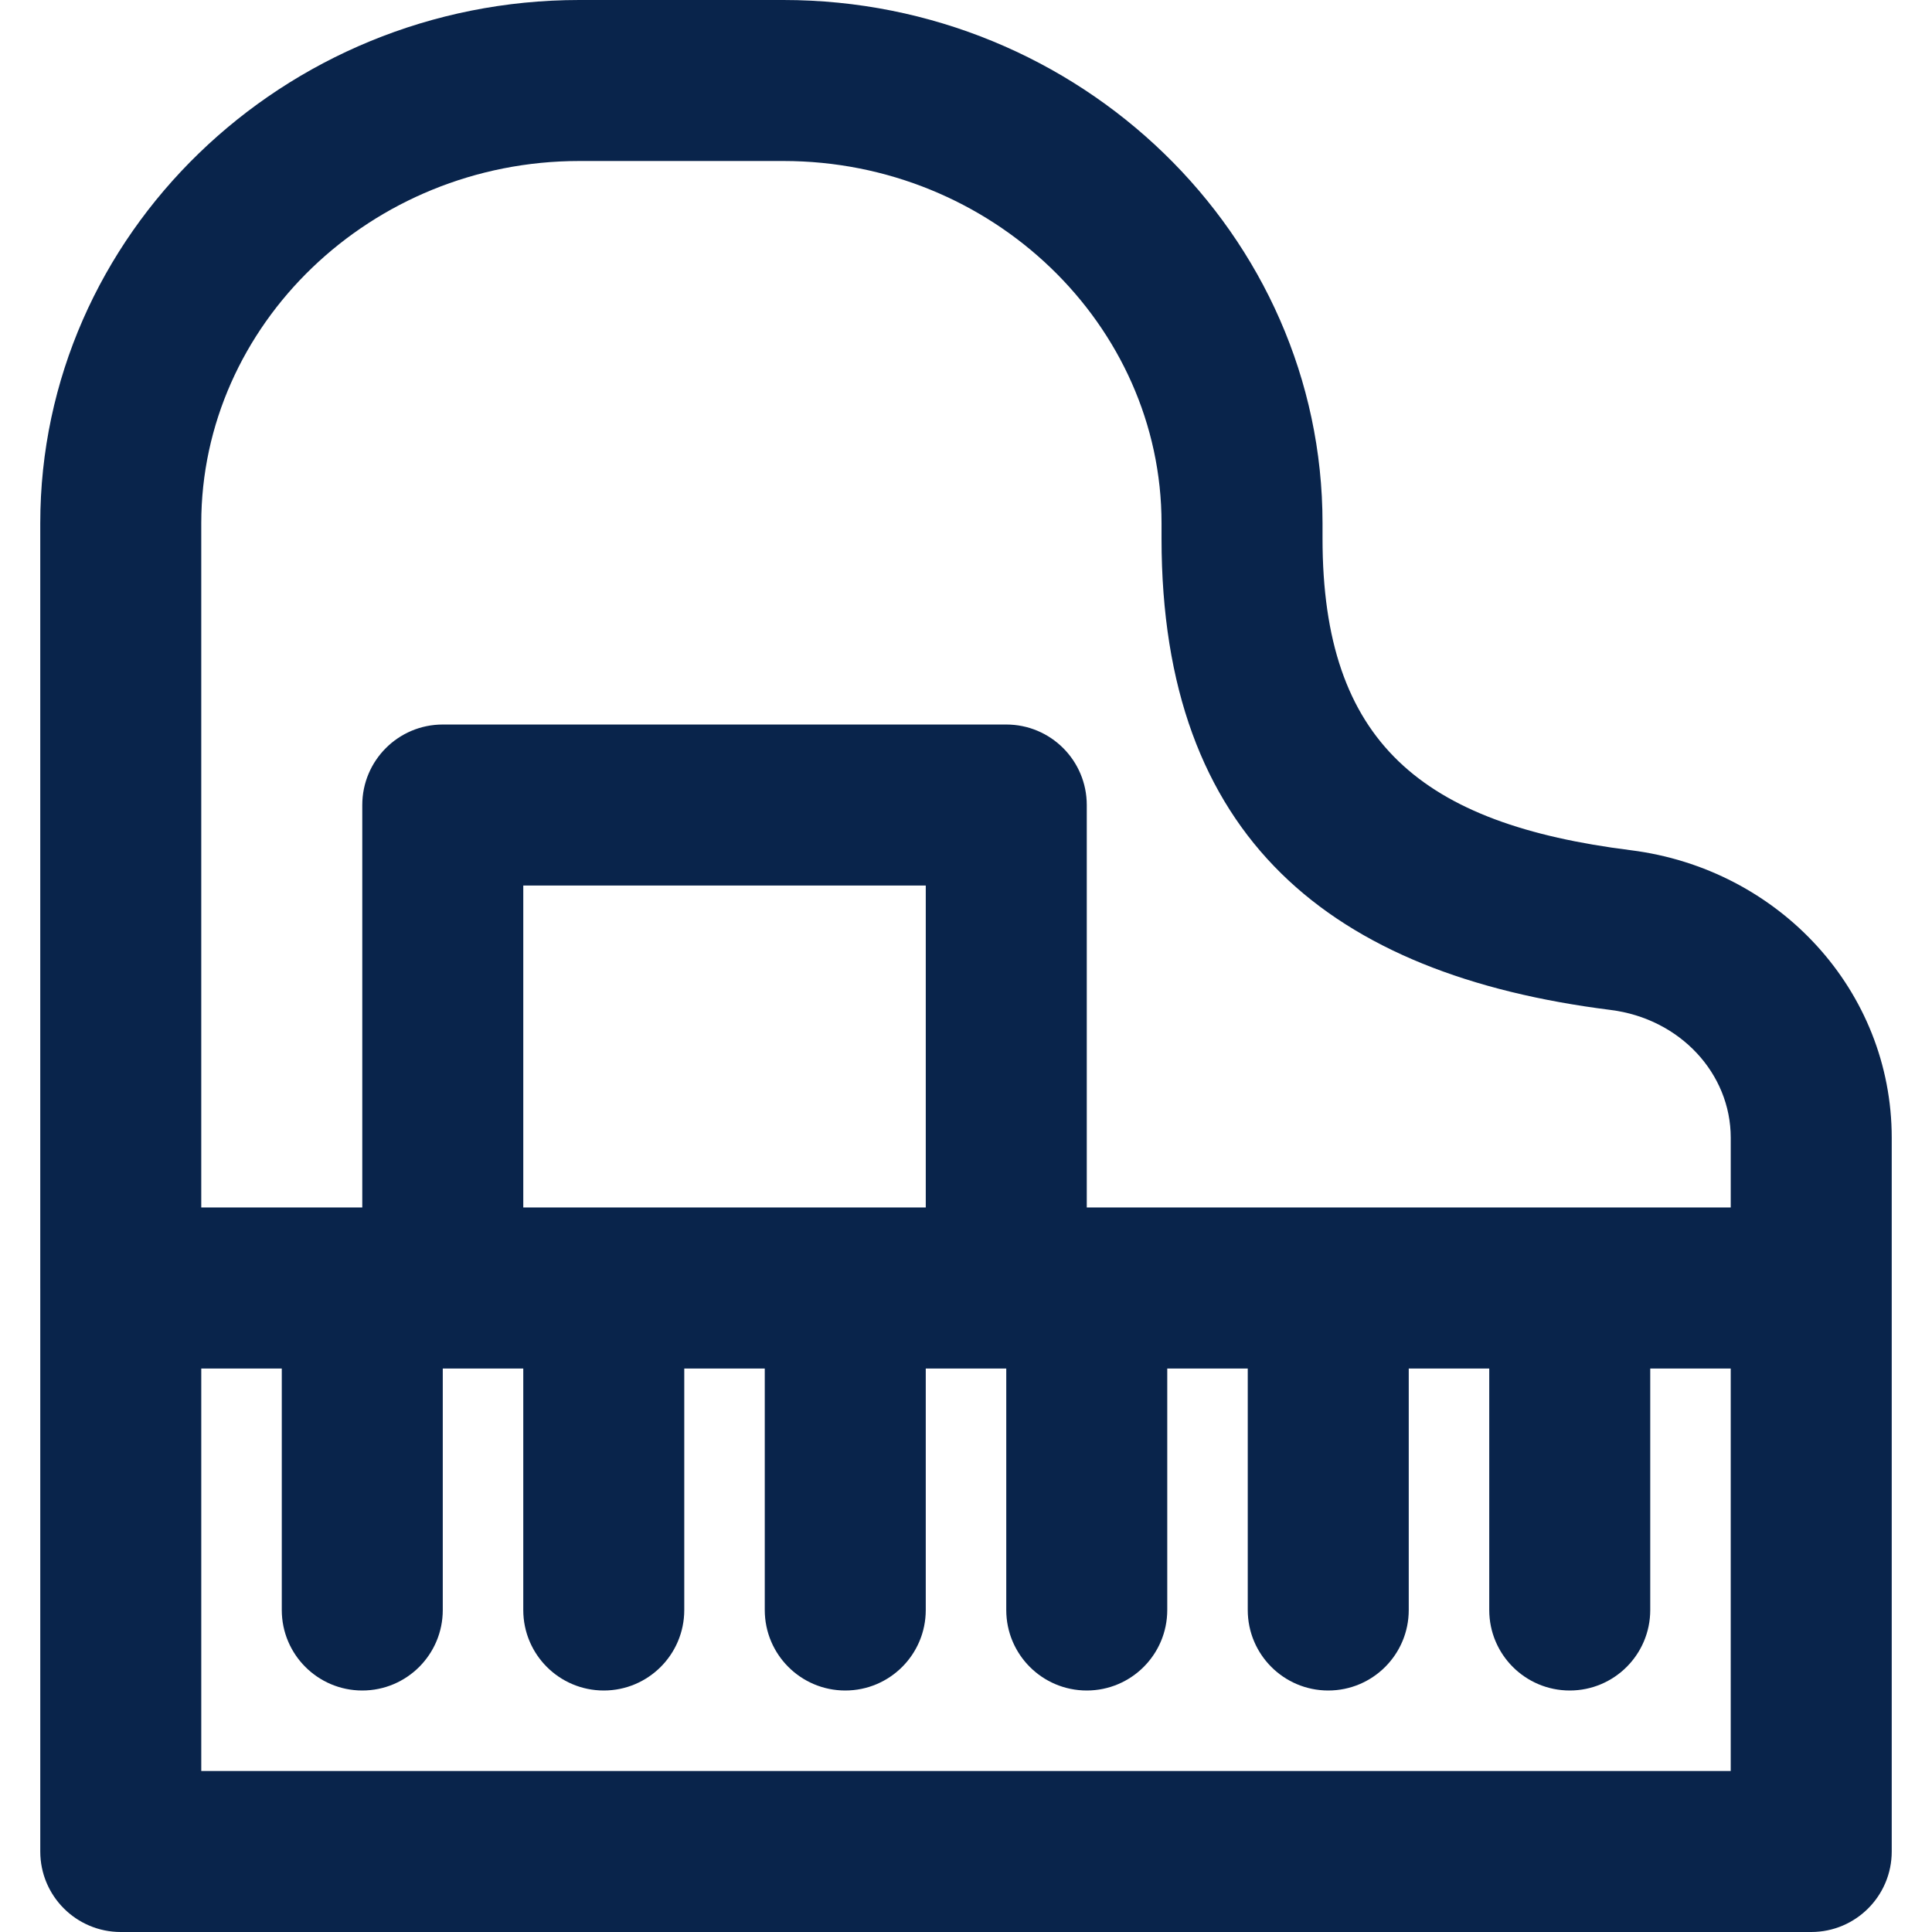 <!DOCTYPE svg PUBLIC "-//W3C//DTD SVG 1.1//EN" "http://www.w3.org/Graphics/SVG/1.1/DTD/svg11.dtd">
<!-- Uploaded to: SVG Repo, www.svgrepo.com, Transformed by: SVG Repo Mixer Tools -->
<svg fill="#09244B" height="800px" width="800px" version="1.1" id="Layer_1" xmlns="http://www.w3.org/2000/svg" xmlns:xlink="http://www.w3.org/1999/xlink" viewBox="0 0 512.009 512.009" xml:space="preserve">
<g id="SVGRepo_bgCarrier" stroke-width="0"/>
<g id="SVGRepo_tracerCarrier" stroke-linecap="round" stroke-linejoin="round"/>
<g id="SVGRepo_iconCarrier"> <g> <g> <path d="M501.337,341.298v-39.773c0-38.905-29.781-71.247-69.164-76.206c-55.175-6.933-81.684-28.391-81.684-82.599v-4.053 C350.489,62.182,286.076,0,207.619,0h-54.08C75.082,0,10.67,62.182,10.67,138.667v202.667c0,0.014,0.002,0.028,0.002,0.042v149.3 c0,11.782,9.551,21.333,21.333,21.333h448c11.782,0,21.333-9.551,21.333-21.333V341.342 C501.339,341.327,501.337,341.313,501.337,341.298z M245.343,320H138.676v-85.325h106.667V320z M53.337,138.667 c0-52.577,44.98-96,100.203-96h54.08c55.223,0,100.203,43.423,100.203,96v4.053c0,79.332,44.813,115.606,119.025,124.932 c18.422,2.32,31.823,16.873,31.823,33.873V320H288.01V213.342c0-11.782-9.551-21.333-21.333-21.333H117.343 c-11.782,0-21.333,9.551-21.333,21.333V320H53.337V138.667z M458.672,469.342H53.339V362.675h21.336v64 c0,11.782,9.551,21.333,21.333,21.333s21.333-9.551,21.333-21.333v-64h0.002h21.331v64c0,11.782,9.551,21.333,21.333,21.333 c11.782,0,21.333-9.551,21.333-21.333v-64h21.333v64c0,11.782,9.551,21.333,21.333,21.333c11.782,0,21.333-9.551,21.333-21.333 v-64h21.333v64c0,11.782,9.551,21.333,21.333,21.333c11.782,0,21.333-9.551,21.333-21.333v-64h21.333v64 c0,11.782,9.551,21.333,21.333,21.333s21.333-9.551,21.333-21.333v-64h21.333v64c0,11.782,9.551,21.333,21.333,21.333 s21.333-9.551,21.333-21.333v-64h21.331V469.342z"/> </g> </g> </g>
</svg>